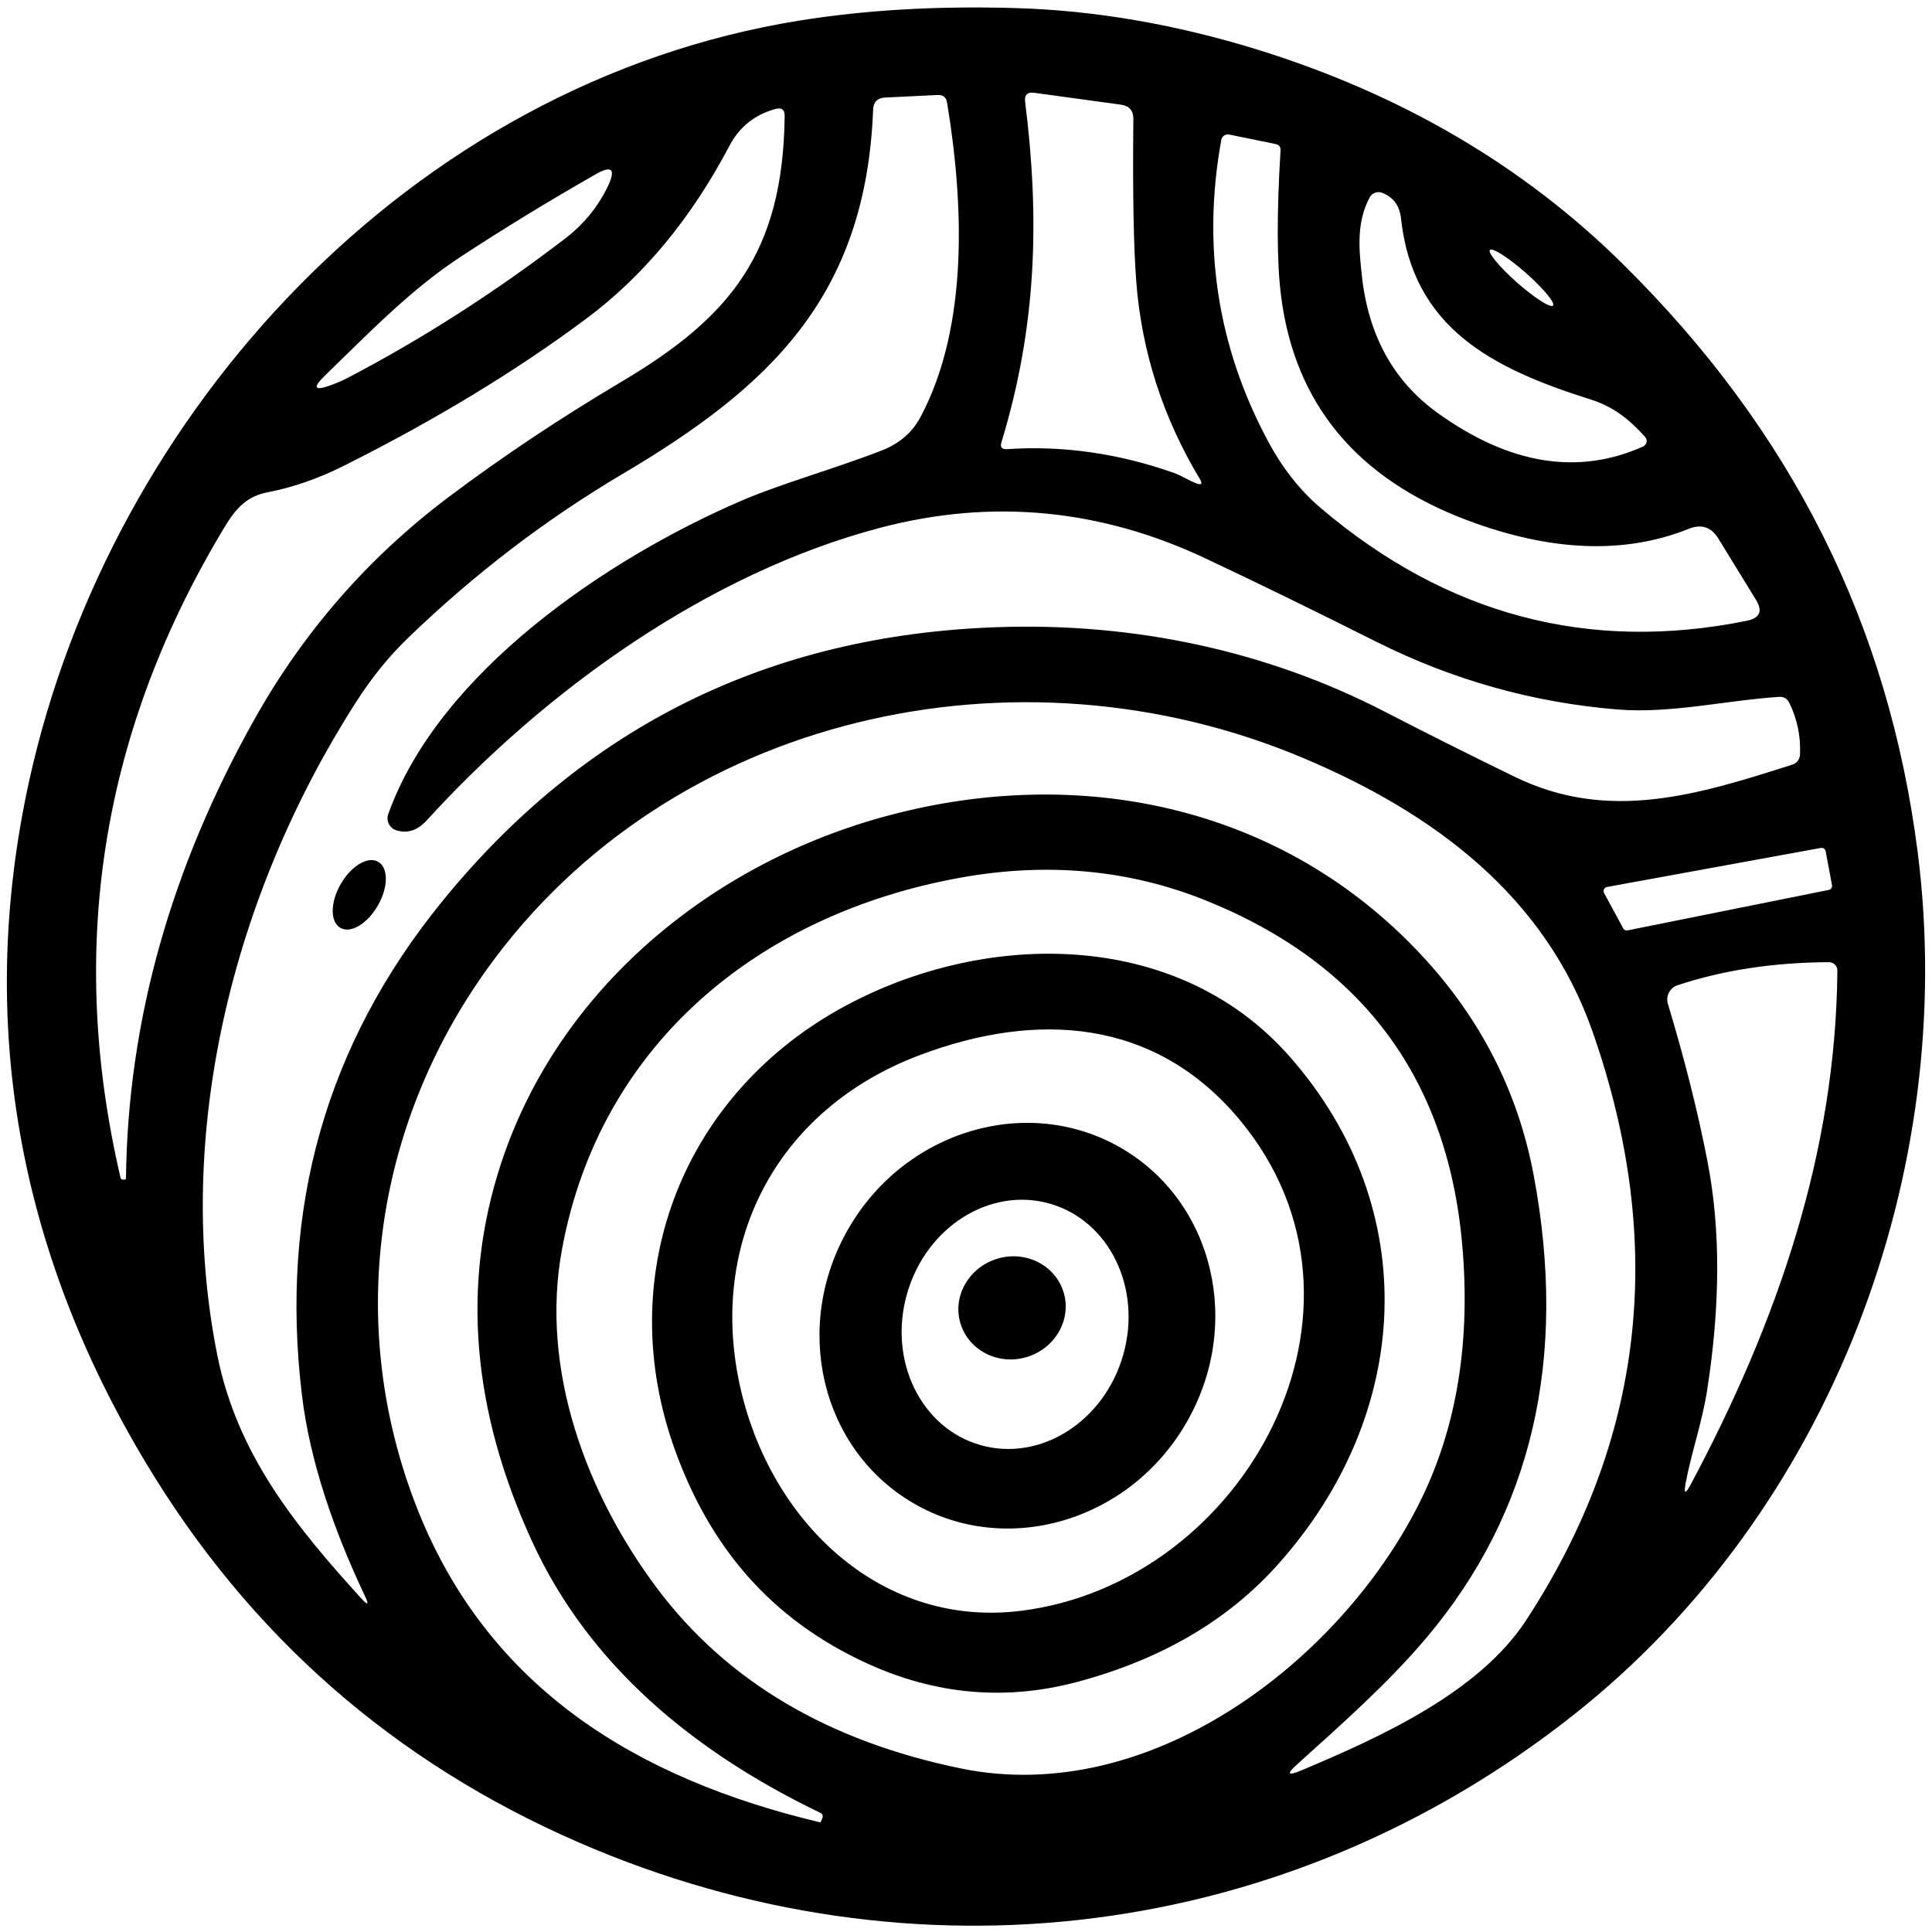 <svg width="141" height="141" viewBox="0 0 141 141" fill="none" xmlns="http://www.w3.org/2000/svg">
<g clip-path="url(#clip0_2209_69)">
<path d="M139.962 62.245C137.829 45.464 130.703 31.394 118.455 19.284C111.198 12.105 102.294 6.886 91.759 3.617C85.769 1.769 79.882 0.756 74.098 0.589C68.407 0.422 63.144 0.728 58.3 1.509C29.993 6.078 8.047 30.047 2.123 57.016C-1.705 74.457 1.294 91.164 10.6 106.683C18.172 119.331 28.726 128.59 42.251 134.469C66.683 145.084 93.957 141.657 114.831 125.164C133.703 110.249 142.896 85.444 139.962 62.245ZM108.739 18.244C108.916 18.049 110.081 18.801 111.357 19.915C112.624 21.039 113.518 22.107 113.341 22.302C113.164 22.497 111.999 21.745 110.723 20.63C109.457 19.507 108.562 18.439 108.739 18.244ZM99.956 14.417C100.132 14.083 100.533 13.934 100.878 14.074C101.688 14.389 102.144 15.012 102.247 15.931C103.113 23.955 108.916 26.89 116.061 29.146C117.802 29.694 118.911 30.623 120.057 31.877C120.271 32.1 120.187 32.471 119.908 32.592C115.129 34.718 110.127 33.892 104.883 30.112C101.688 27.8 99.853 24.456 99.387 20.092C99.173 18.132 98.996 16.228 99.956 14.417ZM89.132 10.21C89.178 9.941 89.439 9.765 89.709 9.82L93.081 10.508C93.351 10.563 93.472 10.721 93.454 10.991C93.174 15.606 93.184 19.135 93.491 21.578C94.488 29.481 99.033 34.951 107.128 37.987C113.21 40.263 118.585 40.467 123.252 38.591C124.174 38.229 124.891 38.461 125.403 39.297L128.151 43.773C128.663 44.6 128.44 45.111 127.48 45.306C115.949 47.637 105.582 44.888 96.388 37.077C94.87 35.786 93.575 34.143 92.513 32.146C88.852 25.283 87.725 17.965 89.132 10.21ZM73.092 32.258C75.663 23.825 75.886 15.94 74.815 7.434C74.75 6.923 74.983 6.7 75.495 6.774L81.801 7.638C82.416 7.722 82.723 8.074 82.714 8.687C82.658 14.065 82.733 18.03 82.928 20.584C83.329 25.692 84.875 30.484 87.567 34.96C87.781 35.313 87.688 35.415 87.306 35.276C86.747 35.062 86.272 34.728 85.676 34.514C81.624 33.084 77.563 32.508 73.511 32.778C73.111 32.805 72.971 32.638 73.092 32.258ZM23.743 27.382C26.938 24.289 29.965 21.132 33.626 18.736C36.727 16.702 39.997 14.705 43.443 12.736C44.654 12.04 44.962 12.328 44.365 13.591C43.648 15.086 42.605 16.368 41.236 17.417C36.103 21.345 30.84 24.716 25.466 27.53C25.065 27.744 24.637 27.93 24.19 28.097C22.923 28.561 22.774 28.32 23.743 27.382ZM9.193 86.019C9.193 86.019 9.174 86.084 9.137 86.084C9.053 86.094 8.979 86.094 8.895 86.075C8.848 86.056 8.811 86.019 8.802 85.973C4.936 69.442 7.33 53.831 15.983 39.148C16.859 37.663 17.613 36.297 19.495 35.935C21.367 35.573 23.221 34.932 25.056 34.013C31.772 30.651 37.677 27.066 42.773 23.268C46.955 20.157 50.438 15.95 53.233 10.647C53.959 9.263 55.077 8.372 56.586 7.954C57.043 7.833 57.276 8 57.266 8.474C57.145 18.485 53.279 23.156 45.381 27.846C40.826 30.549 36.597 33.372 32.675 36.325C26.882 40.699 22.196 46.058 18.619 52.41C12.463 63.341 9.323 74.55 9.193 86.019ZM26.36 116.648C21.554 111.363 17.316 106.144 15.862 98.919C12.639 82.815 16.971 65.356 25.913 51.351C27.096 49.485 28.4 47.878 29.825 46.513C34.622 41.888 39.81 37.922 45.39 34.616C56.102 28.283 63.19 21.708 63.721 8.009C63.74 7.443 64.038 7.146 64.606 7.118L68.453 6.932C68.835 6.923 69.049 7.099 69.115 7.471C70.335 14.826 70.698 23.76 67.214 30.372C66.609 31.533 65.659 32.369 64.364 32.87C60.89 34.226 57.015 35.285 54.034 36.576C44.337 40.764 32.051 49.03 28.335 59.412C28.158 59.905 28.437 60.453 28.94 60.601C29.741 60.843 30.477 60.601 31.139 59.877C39.81 50.367 51.668 41.823 64.271 38.508C72.403 36.381 80.32 37.133 88.023 40.774C91.908 42.603 96.043 44.628 100.431 46.829C106.01 49.624 111.878 51.277 118.054 51.779C121.901 52.094 125.934 51.119 129.828 50.859C130.172 50.831 130.424 50.98 130.582 51.286C131.169 52.484 131.43 53.747 131.365 55.094C131.346 55.419 131.132 55.698 130.815 55.8C123.885 58.019 117.374 60.035 110.528 56.682C107.184 55.057 104.026 53.469 101.055 51.936C92.457 47.497 82.798 45.436 72.859 45.77C56.176 46.327 42.633 53.014 32.228 65.839C23.808 76.212 20.408 88.192 22.029 101.761C22.625 106.776 24.441 111.846 26.63 116.471C26.947 117.13 26.854 117.195 26.36 116.648ZM70.176 129.073C60.443 127.086 53.028 122.693 47.933 115.886C42.838 109.079 39.391 100.005 41.012 91.192C43.769 76.194 55.422 66.684 70.139 64.046C76.464 62.913 82.425 63.471 88.005 65.718C99.546 70.371 105.796 78.896 106.755 91.313C107.305 98.343 106.215 104.537 103.495 109.877C97.673 121.319 83.906 131.869 70.176 129.073ZM111.375 118.254C107.957 123.483 100.85 126.742 94.935 129.222C93.975 129.621 93.882 129.473 94.655 128.776C97.906 125.842 101.278 122.87 104.119 119.508C111.822 110.37 114.431 99.132 111.934 85.787C110.751 79.463 107.845 73.918 103.216 69.154C93.118 58.744 78.699 55.828 64.886 59.505C51.929 62.941 40.742 72.173 36.56 84.933C33.672 93.737 34.436 102.931 38.842 112.515C42.977 121.514 50.606 127.848 59.874 132.305C60.014 132.37 60.079 132.528 60.023 132.677C59.986 132.779 59.949 132.872 59.902 132.955C59.884 132.983 59.865 133.002 59.837 132.992C46.517 129.826 35.703 123.251 30.505 110.24C25.186 96.885 27.273 82.221 35.591 70.659C48.902 52.178 74.228 46.485 95.168 55.345C104.641 59.347 112.763 65.375 116.238 75.321C121.631 90.746 120.01 105.057 111.375 118.254ZM118.781 67.901C118.65 67.928 118.52 67.873 118.464 67.752L117.067 65.17C116.973 64.994 117.076 64.771 117.272 64.734L132.892 61.883C133.051 61.855 133.209 61.957 133.237 62.115L133.703 64.604C133.731 64.762 133.628 64.919 133.47 64.947L118.781 67.901ZM123.373 108.373C122.991 109.069 122.879 109.032 123.019 108.252C123.438 106.023 124.23 103.776 124.584 101.491C125.562 95.251 125.571 89.669 124.612 84.747C123.922 81.19 122.963 77.364 121.724 73.259C121.556 72.693 121.864 72.089 122.432 71.903C125.767 70.798 129.446 70.241 133.479 70.222C133.824 70.222 134.103 70.501 134.094 70.845C133.982 84.069 129.744 96.439 123.373 108.373Z" fill="black"/>
<path d="M24.842 67.716C24.087 67.288 24.097 65.858 24.86 64.53C25.624 63.193 26.854 62.459 27.599 62.896C28.353 63.323 28.344 64.753 27.58 66.081C26.817 67.418 25.587 68.152 24.842 67.716Z" fill="black"/>
<path d="M94.125 77.114C85.751 67.594 71.415 67.892 61.113 73.733C49.647 80.243 44.729 93.254 49.256 105.81C51.808 112.896 56.242 118.189 63.312 121.412C68.295 123.687 73.39 124.133 78.578 122.759C84.689 121.133 89.57 118.292 93.221 114.224C103.048 103.293 103.933 88.258 94.125 77.114ZM74.526 117.558C64.513 118.812 56.605 111.41 54.192 101.937C51.407 91.007 56.549 80.977 67.13 77.002C75.709 73.77 84.326 74.337 90.483 81.738C101.874 95.436 90.864 115.515 74.526 117.558Z" fill="black"/>
<path d="M81.82 83.782C75.029 79.844 66.125 82.454 61.952 89.614C57.769 96.784 59.893 105.782 66.683 109.72C73.474 113.658 82.379 111.048 86.552 103.888C90.734 96.719 88.61 87.719 81.82 83.782ZM81.969 98.892C80.581 103.758 75.924 106.702 71.564 105.467C67.205 104.232 64.802 99.282 66.199 94.415C67.587 89.549 72.244 86.605 76.604 87.84C80.963 89.075 83.366 94.025 81.969 98.892Z" fill="black"/>
<path d="M77.591 94.211C78.252 96.17 77.107 98.316 75.048 99.003C72.99 99.69 70.791 98.65 70.13 96.691C69.469 94.731 70.614 92.586 72.673 91.898C74.731 91.211 76.93 92.251 77.591 94.211Z" fill="black"/>
</g>
<defs>
<clipPath id="clip0_2209_69">
<rect width="140" height="140" fill="white" transform="translate(0.502 0.543)"/>
</clipPath>
</defs>
</svg>

